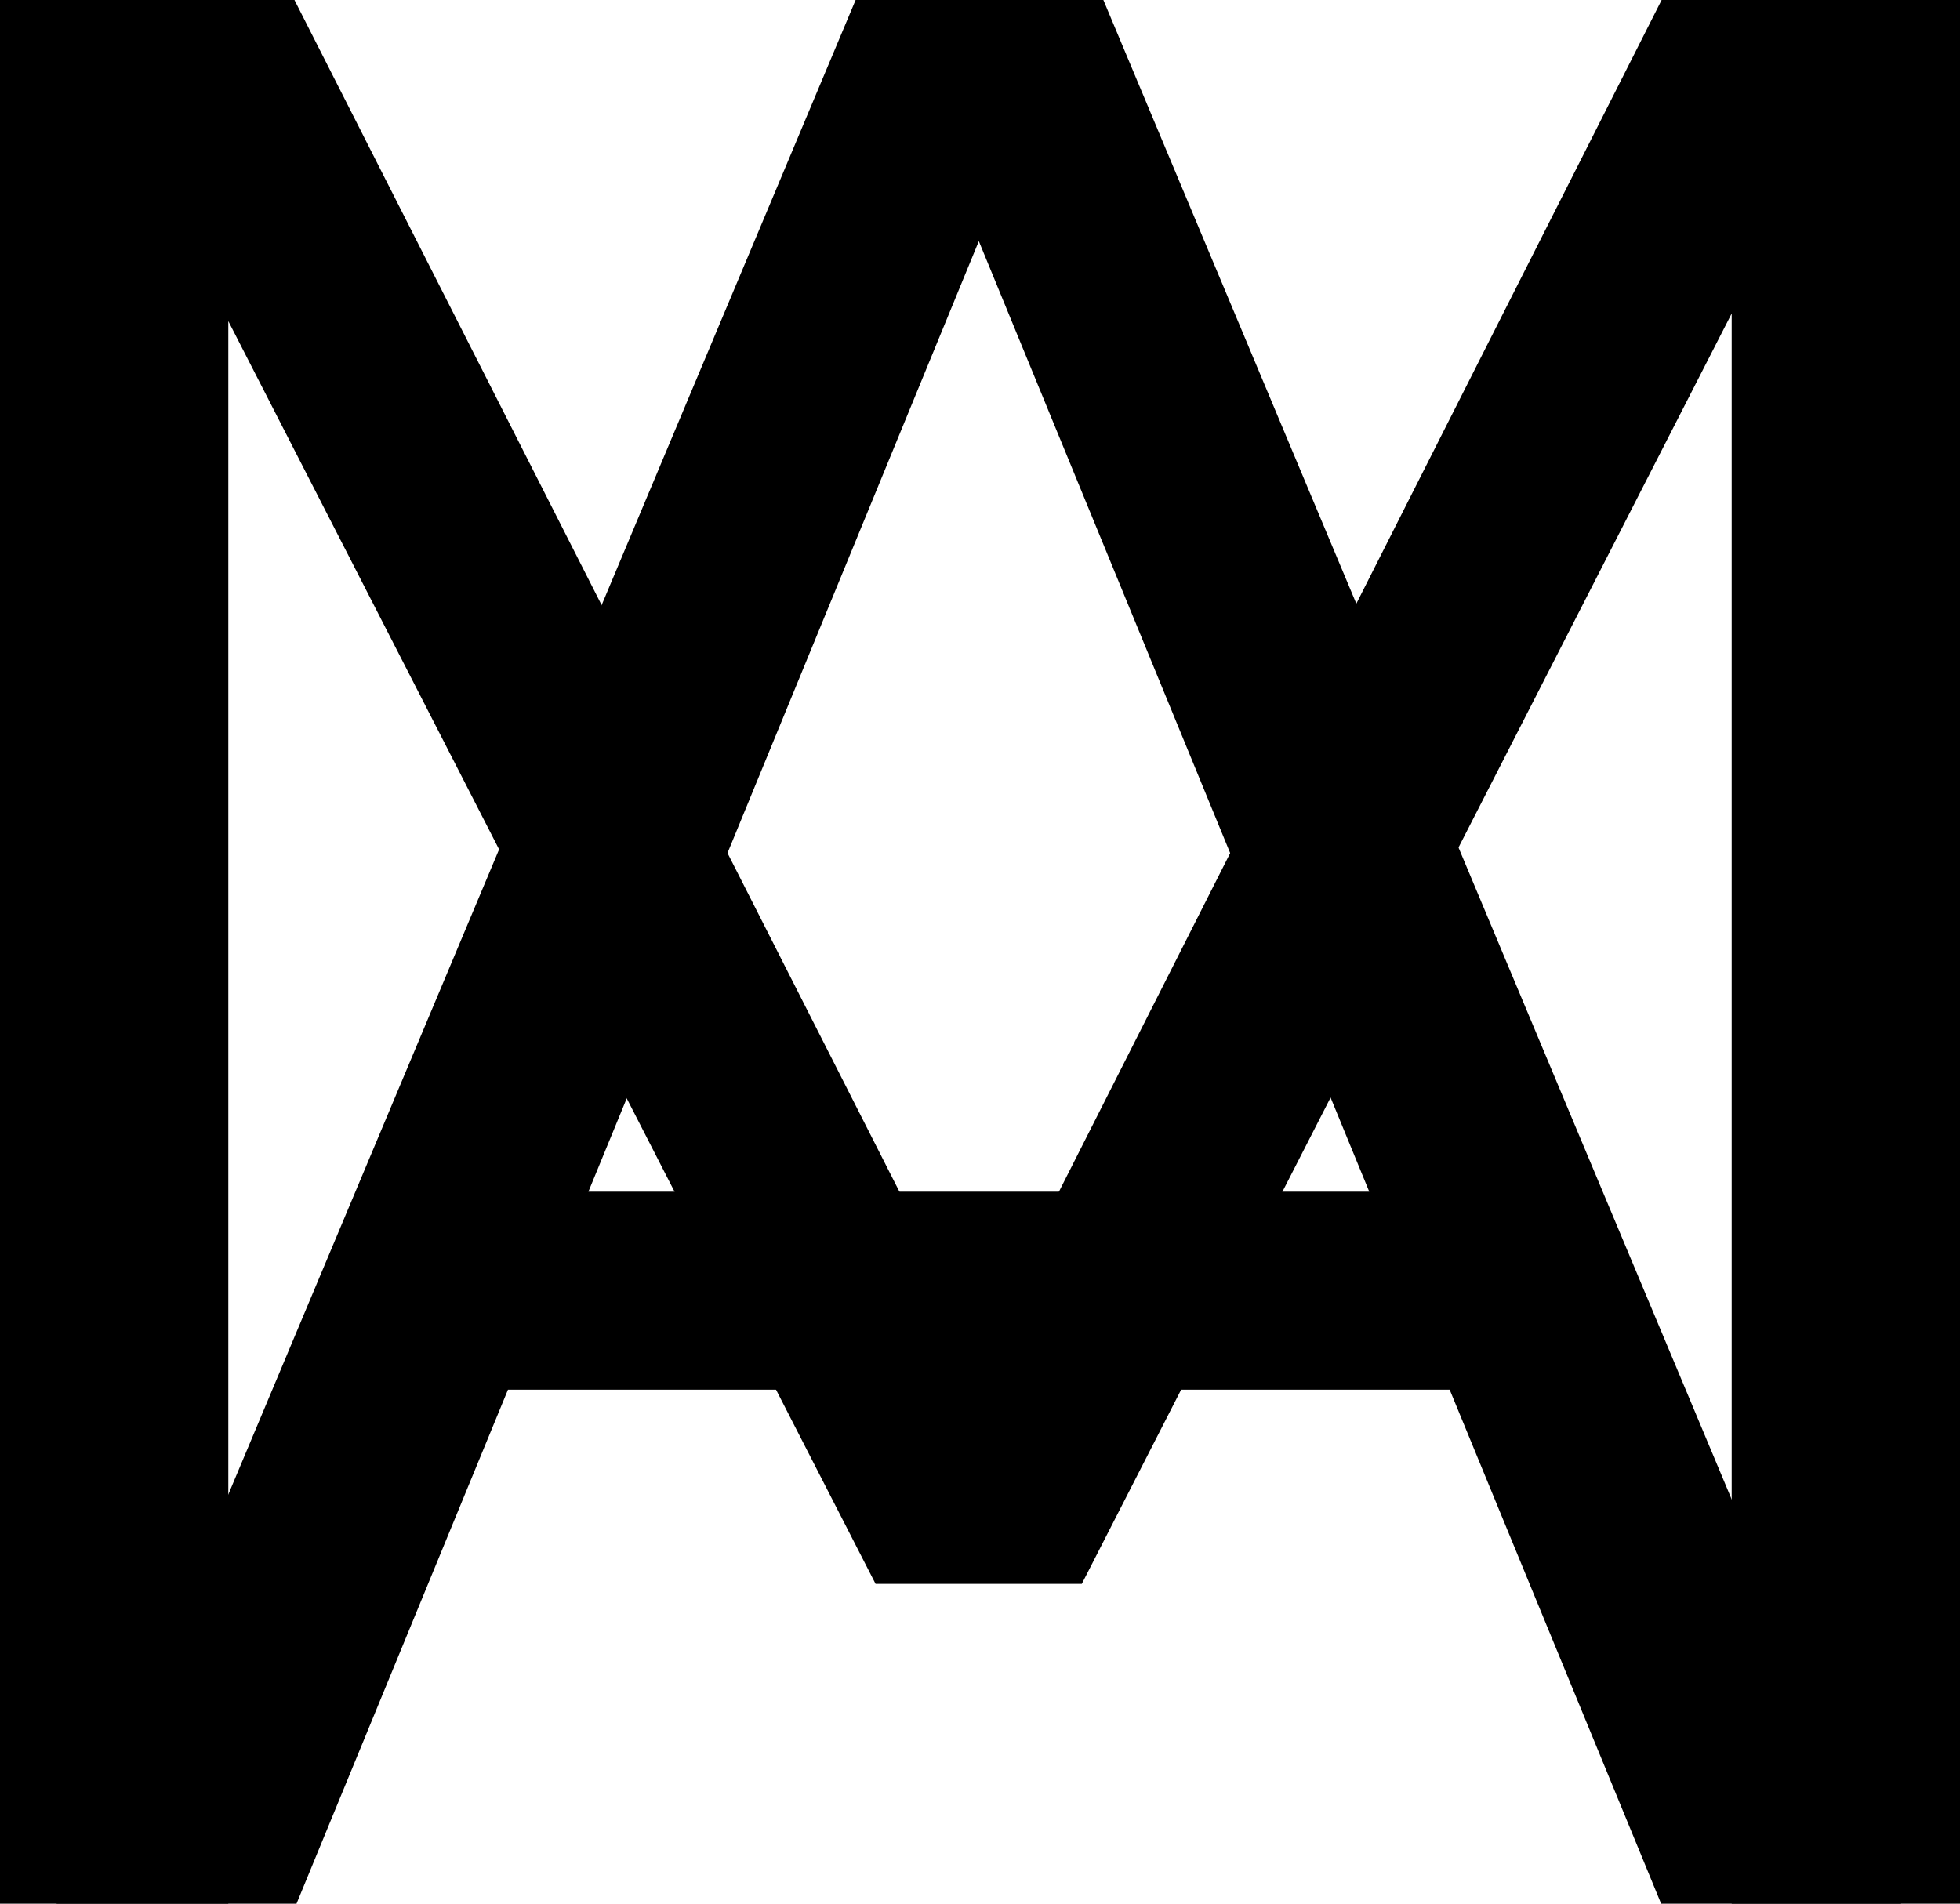 <svg width="35" height="34" viewBox="0 0 35 34" fill="none" xmlns="http://www.w3.org/2000/svg">
<path d="M35 34H30.923V5.599L19.318 28.288H15.635L4.077 5.735V34H0V0H5.258L17.488 24.095L29.672 0H35V34Z" fill="black"/>
<path d="M5.295 34H1.01L15.279 0H19.703L33.948 34H29.663L25.887 24.82H9.071L5.295 34ZM10.507 21.284H24.451L17.479 4.307L10.507 21.284Z" fill="black"/>
</svg>
